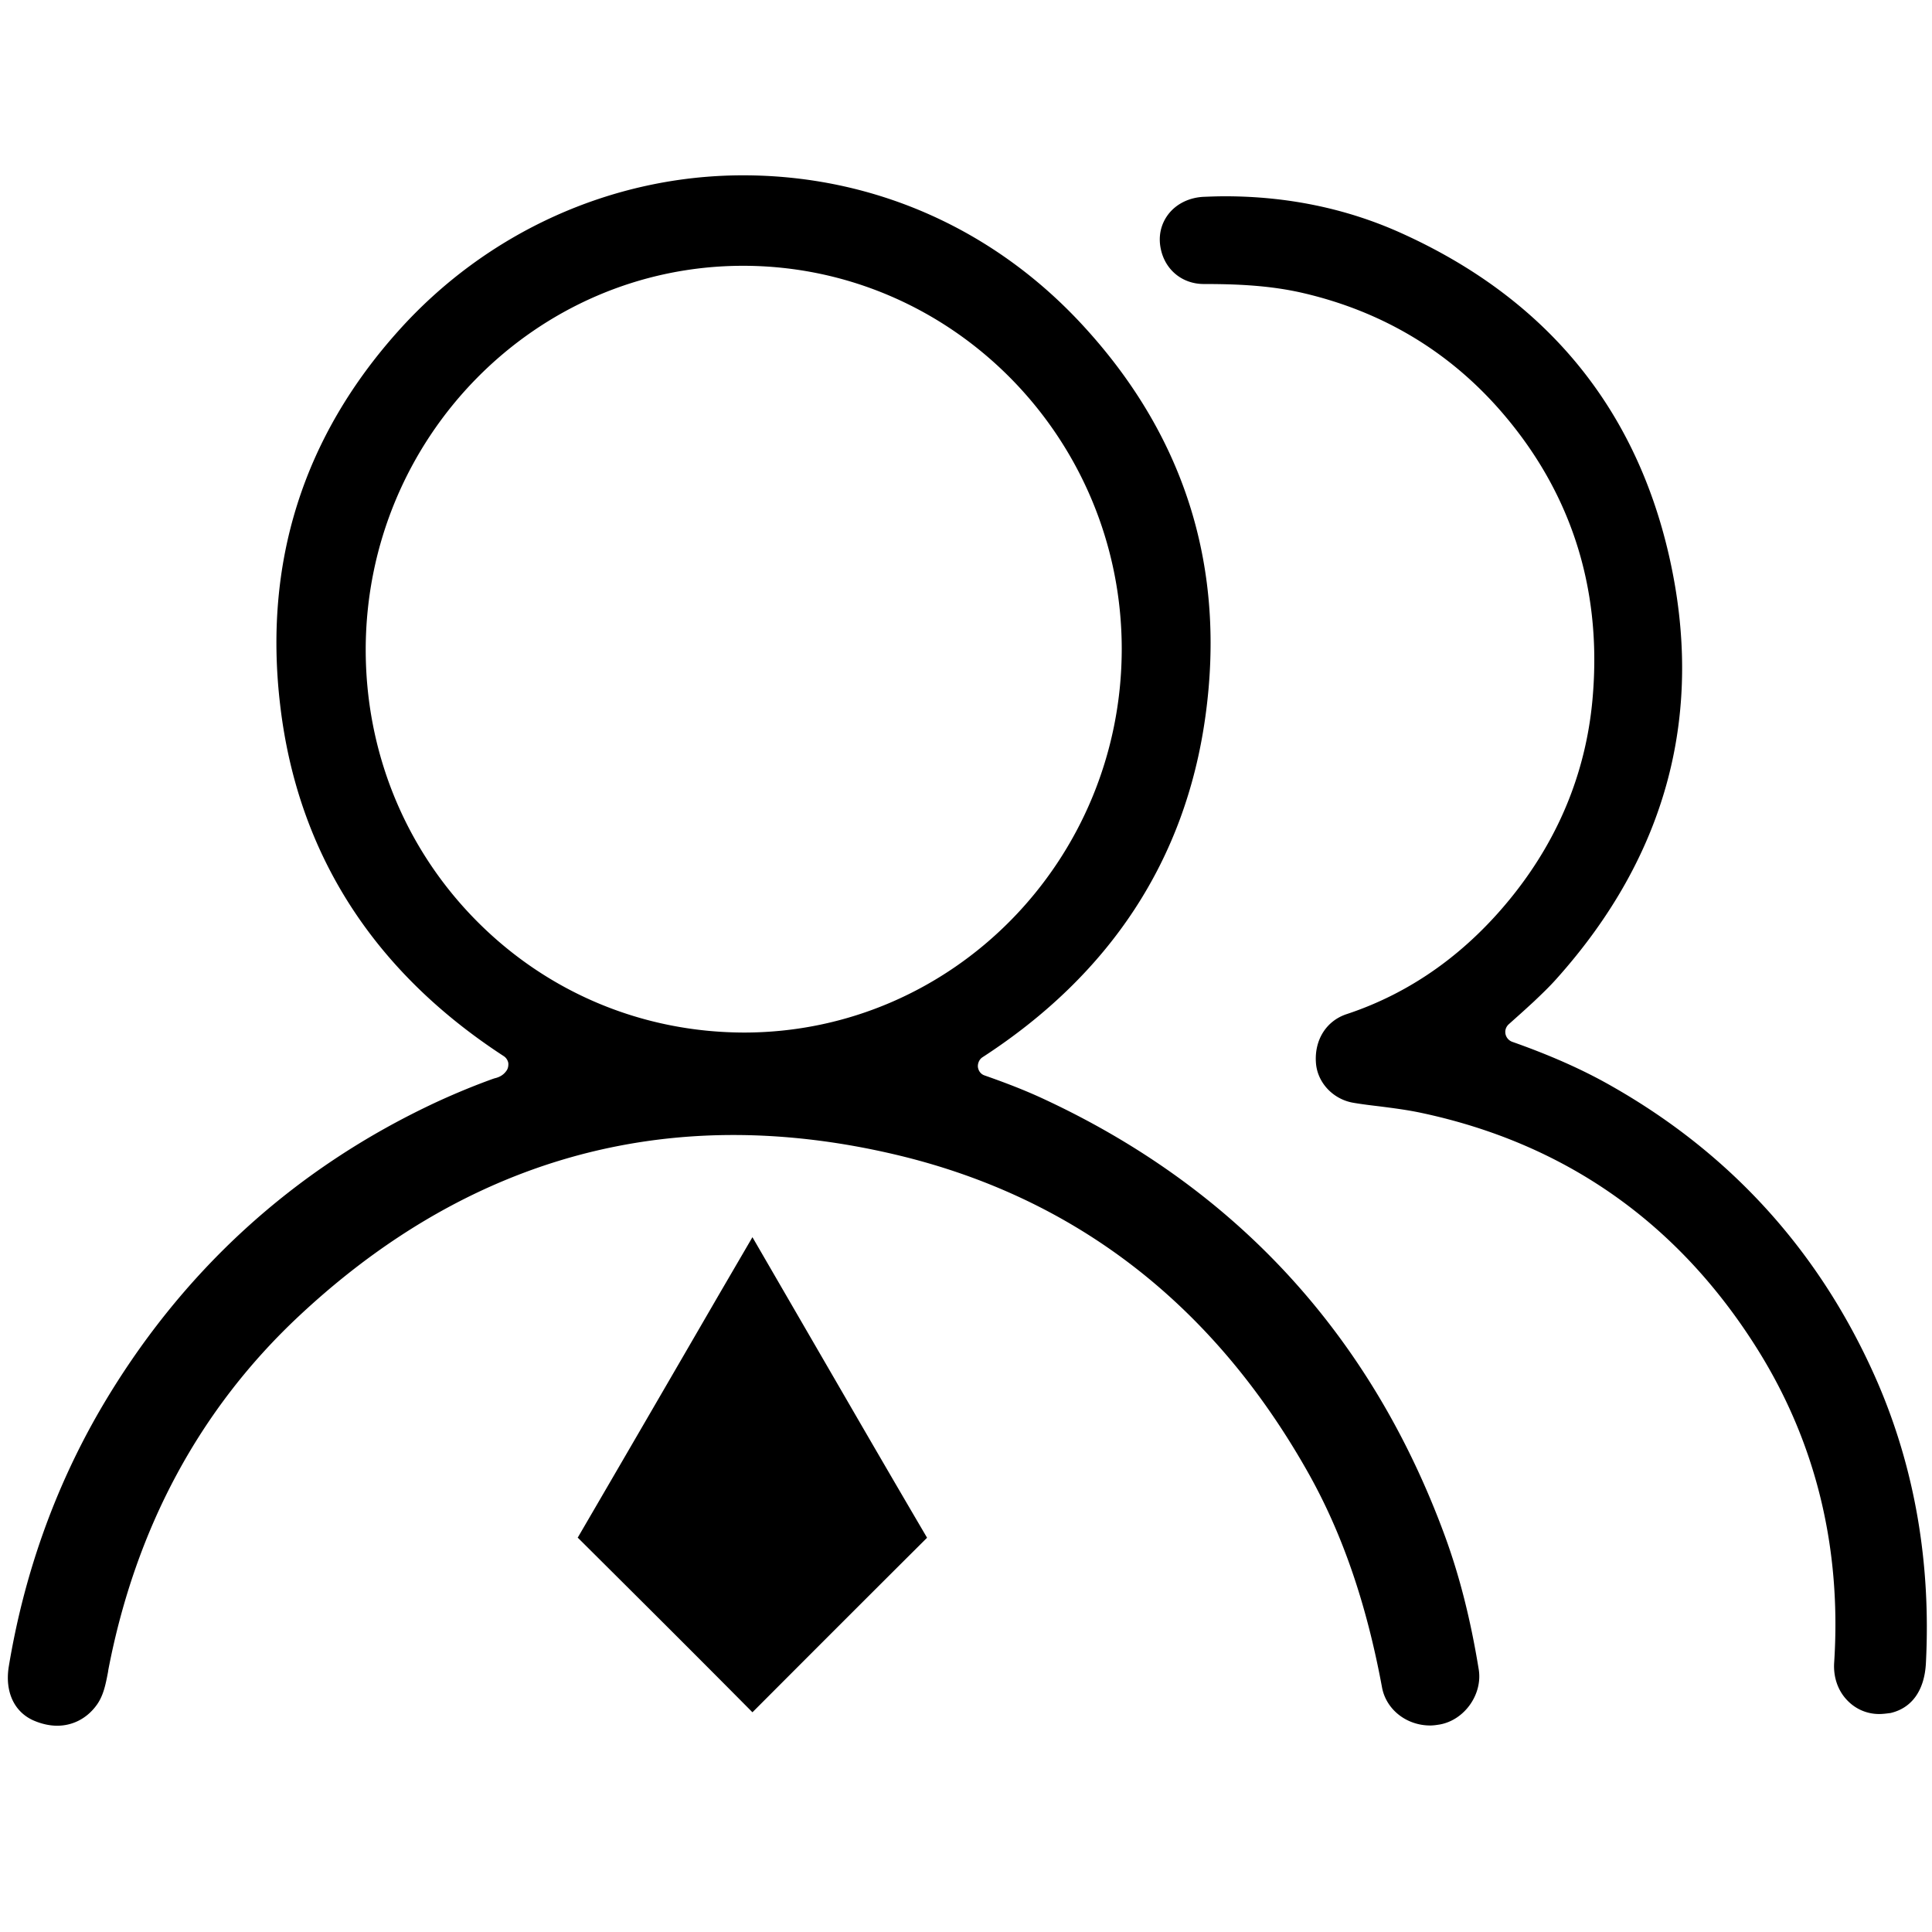 <?xml version="1.0" standalone="no"?><!DOCTYPE svg PUBLIC "-//W3C//DTD SVG 1.1//EN" "http://www.w3.org/Graphics/SVG/1.1/DTD/svg11.dtd"><svg class="icon" width="200px" height="200.00px" viewBox="0 0 1024 1024" version="1.1" xmlns="http://www.w3.org/2000/svg"><path d="M30.298 914.67c-4.16 0-8.61-1.045-12.767-2.895-10.165-4.62-14.98-15.32-12.889-28.402 8.074-48.88 24.366-94.595 48.343-135.962 42.46-72.93 102.549-128.009 178.64-163.413 9.775-4.5 19.673-8.586 29.57-12.16 0.266-0.122 0.533-0.122 0.777-0.268 1.703-0.39 4.45-1.191 6.397-3.965 0.923-1.193 1.165-2.773 1.044-4.206-0.267-1.459-1.167-2.795-2.335-3.576-69.451-45.18-109.478-107.945-118.598-186.272-8.852-75.192 12.135-141.773 62.57-198.046 46.886-52.452 113.492-82.583 182.797-82.583 69.718 0 134.235 28.817 181.654 81.246 53.037 58.41 74.292 127.644 63.349 205.85-10.555 75.702-50.314 136.326-118.064 180.318-1.702 1.07-2.627 3.184-2.483 5.154 0.272 2.115 1.558 3.843 3.504 4.499 9.778 3.43 21.132 7.658 32.076 12.816C655.507 630.224 726.93 708.04 765.886 814.26c7.685 21.012 13.544 43.991 17.848 70.425 2.214 13.205-7.416 26.944-20.597 29.326-1.677 0.268-3.379 0.534-5.083 0.534-12.62 0-23.32-8.462-25.533-20.085-8.195-44.26-20.961-81.514-39.08-113.735C643.13 691.26 569.642 634.6 475.288 612.13c-29.448-7.003-58.508-10.553-86.523-10.553-84.7 0-162.103 32.222-229.974 95.643-52.792 49.269-86.911 112.567-101.379 187.855l-0.147 1.07c-1.288 6.736-2.48 13.058-6.518 18.213-5.056 6.616-12.375 10.313-20.448 10.313z m363.55-773.793c-109.963 0-199.624 91.045-200.013 202.932-0.123 54.181 20.45 105.176 57.973 143.476 37.814 38.569 88.37 59.846 142.455 59.991 110.62 0 200.135-91.165 200.283-203.198 0-111.765-89.785-202.933-200.283-203.2h-0.414v-0.001z m602.159 767.592c-6.517 0-12.643-2.626-17.192-7.538-4.84-5.154-7.175-12.28-6.663-19.82 3.915-60.5-9.63-116.262-40.369-165.53-41.973-67.239-102.037-109.528-178.663-125.773-7.44-1.58-14.858-2.505-22.032-3.431-4.547-0.534-8.973-1.07-13.544-1.844-10.823-1.727-19.285-10.58-20.061-21.134-0.925-12.158 5.472-22.347 16.292-25.898 34.387-11.382 64.224-32.782 88.59-63.542 24.902-31.47 39.103-67.386 41.974-106.756 4.304-56.686-12.11-106.9-48.613-149.02-27.747-31.978-63.057-53.11-105.15-62.885-17.728-4.11-35.698-4.767-52.526-4.767-11.332 0-20.45-7.393-22.788-18.505-1.457-6.736 0-13.205 3.894-18.361 4.302-5.665 11.329-9.119 19.307-9.362 3.646-0.146 7.15-0.268 10.798-0.268 33.096 0 64.368 6.469 92.917 19.285 76.213 34.215 124.047 91.557 142.284 170.543 19.285 83.773-0.778 159.475-59.676 225.132-3.647 4.084-7.684 7.929-11.72 11.77-2.993 2.75-5.861 5.398-8.997 8.17l-4.426 3.964c-1.436 1.34-2.092 3.184-1.704 5.154a5.633 5.633 0 0 0 3.528 4.112c20.183 7.124 37.522 14.783 52.768 23.514 64.248 36.454 111.546 89.297 140.995 157.218 19.673 45.717 28.283 95.641 25.533 148.75-0.778 14.275-7.415 23.662-18.747 26.287-2.094 0.267-4.038 0.535-6.01 0.535z m-597.196-0.923c-32.707-33.024-65.026-65.126-92.383-92.362-0.148-0.12-0.148-0.12-0.268-0.12a65939.471 65939.471 0 0 0 74.924-128.934l17.727-30.396 47.177 81.391c14.98 25.875 29.96 51.653 45.085 77.404 0.122 0.268 0.267 0.414 0.267 0.534l-0.389 0.39c-28.672 28.55-58.778 58.68-92.14 92.093z m0 0" fill="#000000" /></svg>